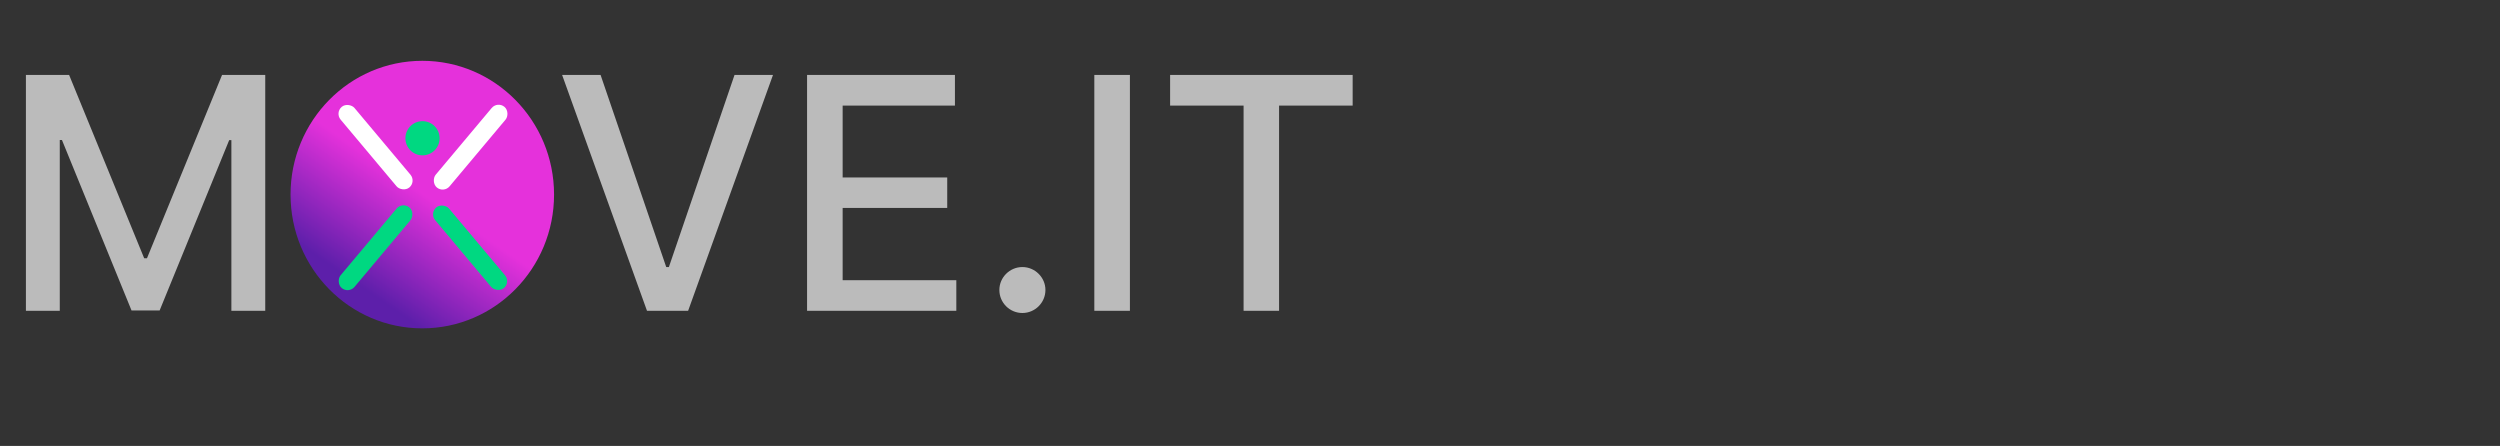 <svg width="370" height="66" viewBox="0 0 370 66" fill="none" xmlns="http://www.w3.org/2000/svg">
<rect x="0" y="0" width="370" height="66" fill="#333333" stroke="none"/>
<path d="M3.835 11.091V46H8.847V20.722H9.17L19.466 45.949H23.625L33.92 20.739H34.244V46H39.256V11.091H32.864L21.75 38.227H21.341L10.227 11.091H3.835Z" fill="#BBBBBB"/>
<path d="M88.886 11.091H83.193L95.756 46H101.841L114.403 11.091H108.71L98.994 39.523H98.602L88.886 11.091ZM119.445 46H141.536V41.466H124.712V30.778H140.189V26.261H124.712V15.625H141.331V11.091H119.445V46ZM151.315 46.324C153.173 46.324 154.724 44.807 154.724 42.915C154.724 41.057 153.173 39.523 151.315 39.523C149.44 39.523 147.906 41.057 147.906 42.915C147.906 44.807 149.44 46.324 151.315 46.324ZM167.227 11.091H161.96V46H167.227V11.091ZM173.176 15.625H184.051V46H189.301V15.625H200.193V11.091H173.176V15.625Z" fill="#BBBBBB"/>
<ellipse cx="62.5" cy="28.798" rx="19.5" ry="19.798" fill="url(#paint0_linear)"/>
<rect x="65.676" y="28.605" width="2.679" height="15.572" rx="1.34" transform="rotate(-140 65.676 28.605)" fill="white"/>
<rect x="51.602" y="43.491" width="2.679" height="15.572" rx="1.34" transform="rotate(-140 51.602 43.491)" fill="#00D881"/>
<rect x="61.612" y="26.883" width="2.679" height="15.572" rx="1.34" transform="rotate(140 61.612 26.883)" fill="white"/>
<rect x="75.604" y="41.769" width="2.679" height="15.572" rx="1.34" transform="rotate(140 75.604 41.769)" fill="#00D881"/>
<circle cx="62.531" cy="20.462" r="2.531" fill="#00D881"/>
<defs>
<linearGradient id="paint0_linear" x1="76.046" y1="14.656" x2="54.015" y2="46.511" gradientUnits="userSpaceOnUse">
<stop offset="0.495" stop-color="#E531DB"/>
<stop offset="0.922" stop-color="#5D1FAA"/>
</linearGradient>
</defs>
</svg>
